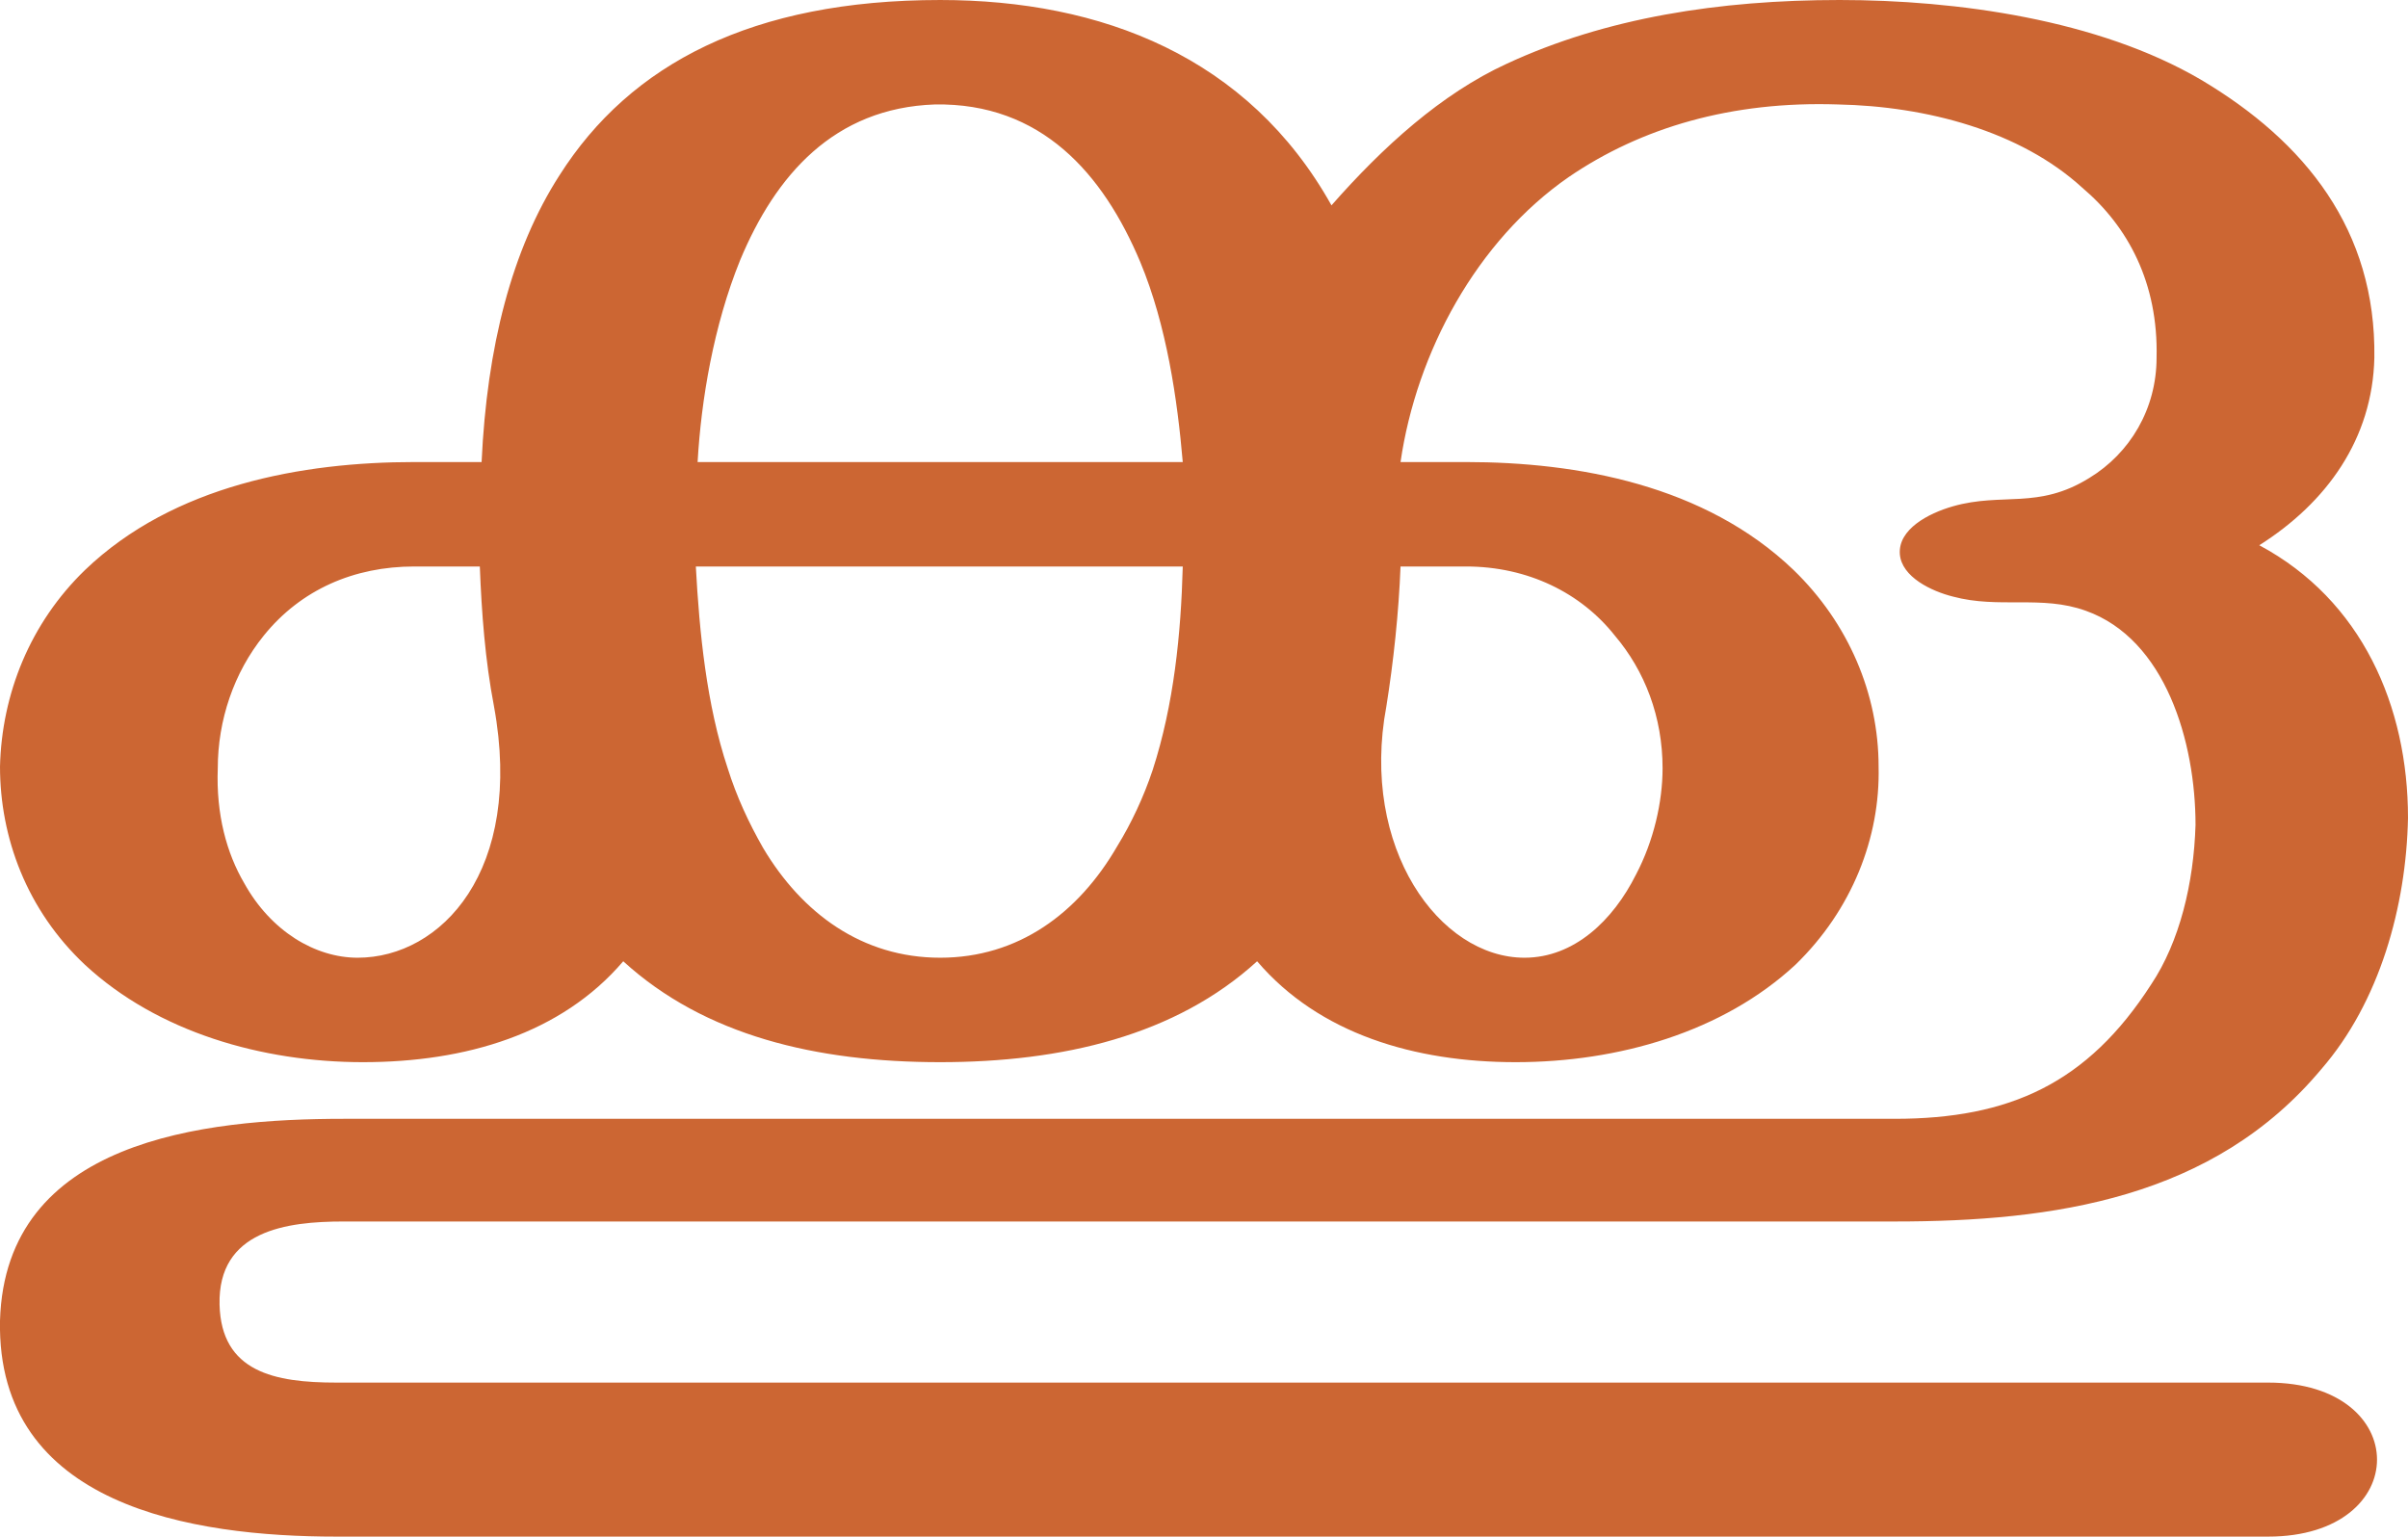 <?xml version="1.0" encoding="UTF-8"?>
<!DOCTYPE svg PUBLIC "-//W3C//DTD SVG 1.1//EN" "http://www.w3.org/Graphics/SVG/1.1/DTD/svg11.dtd">
<!-- Creator: CorelDRAW X8 -->
<svg xmlns="http://www.w3.org/2000/svg" xml:space="preserve" width="1360px" height="868px" version="1.1" style="shape-rendering:geometricPrecision; text-rendering:geometricPrecision; image-rendering:optimizeQuality; fill-rule:evenodd; clip-rule:evenodd"
viewBox="0 0 1360 868"
 xmlns:xlink="http://www.w3.org/1999/xlink">
 <defs>
  <style type="text/css">
   <![CDATA[
    .fil0 {fill:#CC6633;fill-rule:nonzero}
   ]]>
  </style>
 </defs>
 <g id="Layer_x0020_1">
  <path class="fil0" d="M752 116c29,-33 62,-63 99,-80 56,-26 120,-36 188,-36 66,0 146,11 204,45 59,35 99,85 98,157 -1,46 -27,82 -65,106 58,31 84,91 84,154 -1,50 -16,104 -49,142 -61,73 -151,86 -241,86l-876 0c-32,0 -71,5 -70,47 1,38 31,44 66,44l1091 0c82,0 82,87 0,87l-1091 0c-81,0 -192,-17 -190,-122 3,-102 115,-114 194,-114l876 0c65,0 109,-20 145,-76 16,-24 24,-57 25,-90 0,-47 -17,-105 -62,-121 -25,-9 -49,-1 -75,-8 -12,-3 -29,-11 -30,-24 -1,-14 16,-23 30,-27 28,-8 48,2 77,-16 23,-14 38,-39 38,-68 1,-42 -16,-74 -42,-96 -35,-32 -88,-46 -138,-47 -60,-2 -111,13 -152,41 -52,36 -86,99 -95,161l37 0c63,0 135,13 185,61 31,30 48,70 48,111 1,40 -15,81 -47,112 -41,38 -100,55 -158,55 -57,0 -111,-16 -146,-57 -46,42 -110,57 -179,57 -70,0 -133,-15 -179,-57 -35,41 -89,57 -147,57 -57,0 -116,-17 -157,-55 -33,-31 -48,-72 -48,-112 1,-41 17,-81 48,-111 50,-48 123,-61 186,-61l38 0c3,-65 17,-120 44,-162 40,-63 109,-99 215,-99 91,0 174,32 221,116zm-358 145l274 0c-3,-35 -9,-77 -24,-113 -21,-50 -56,-90 -116,-89 -57,2 -90,40 -110,88 -15,37 -22,79 -24,114zm274 59l-275 0c2,37 6,78 18,114 5,16 12,31 20,45 22,37 56,62 100,62 44,0 78,-25 100,-63 8,-13 15,-28 20,-43 12,-37 16,-77 17,-115zm-389 79c-5,-26 -7,-53 -8,-79l-37 0c-34,0 -64,13 -85,39 -17,21 -26,48 -26,75 -1,26 5,48 15,65 15,27 40,42 64,42 47,0 94,-49 77,-142zm512 -79c-1,26 -4,54 -8,79 -15,80 30,142 78,142 28,0 50,-21 63,-47 10,-19 15,-41 15,-60 0,-29 -10,-55 -27,-75 -19,-24 -49,-39 -84,-39l-37 0z"/>
 </g>
</svg>
